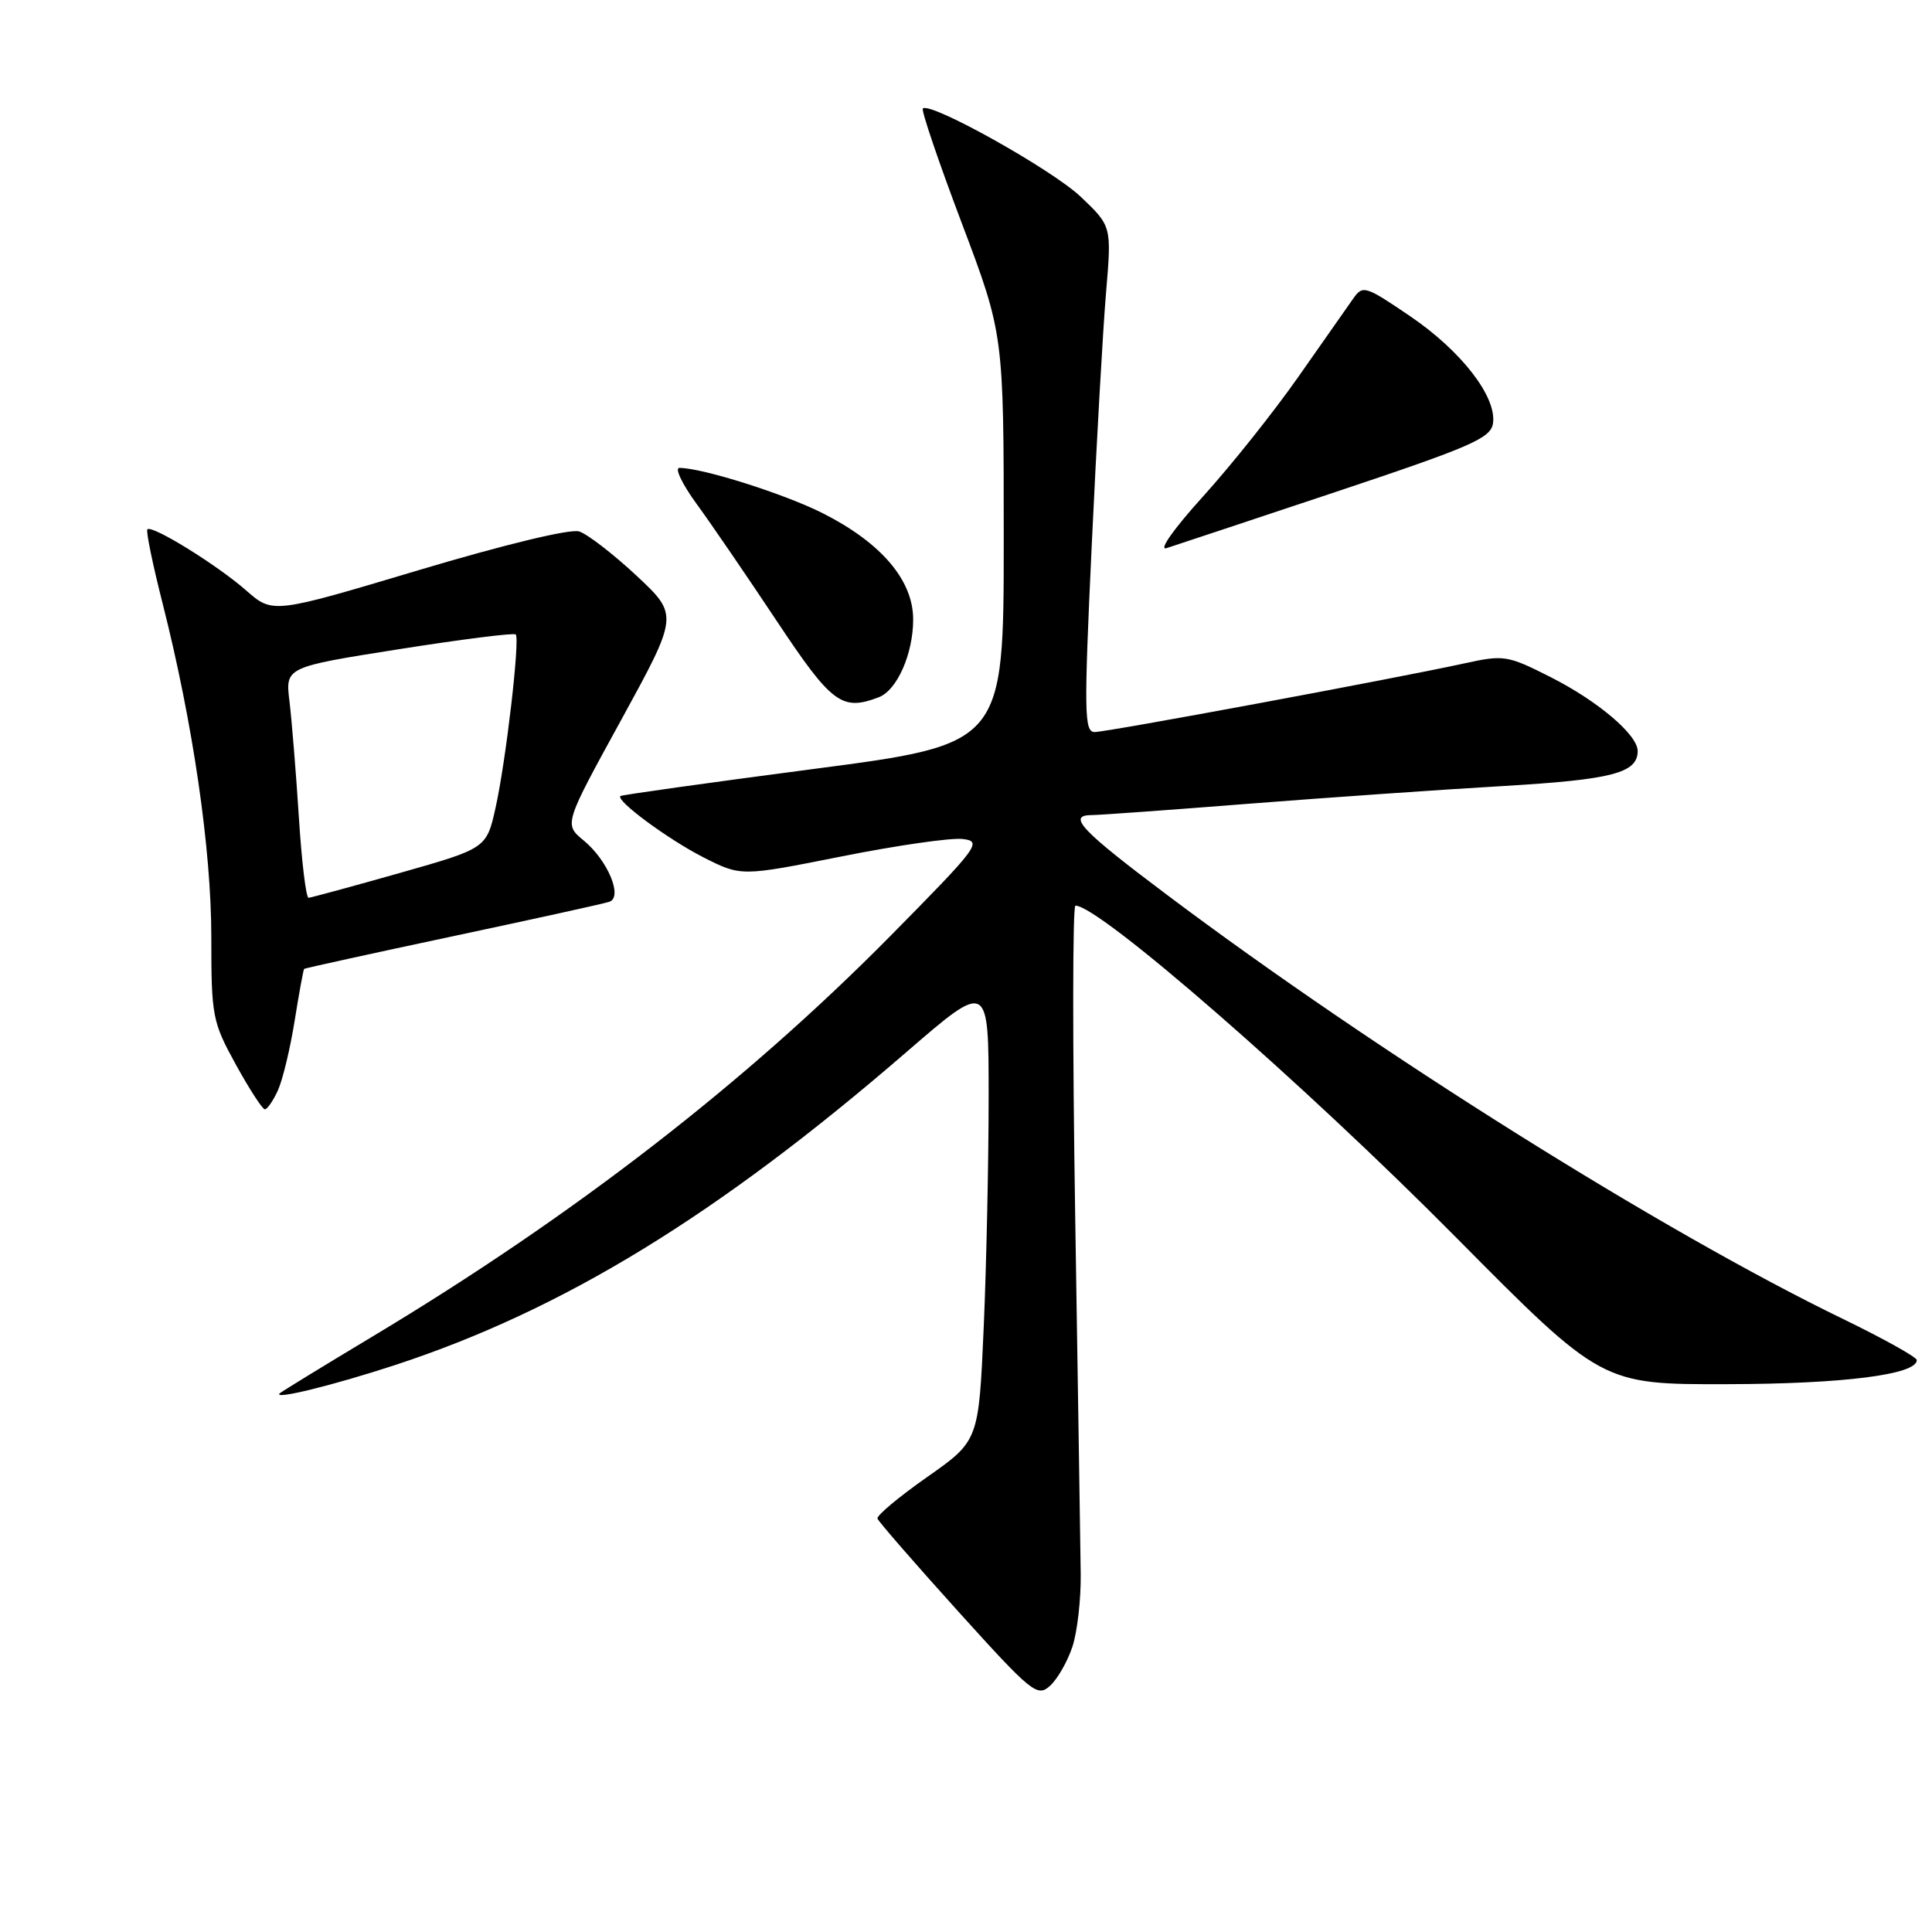 <?xml version="1.0" encoding="UTF-8" standalone="no"?>
<!DOCTYPE svg PUBLIC "-//W3C//DTD SVG 1.1//EN" "http://www.w3.org/Graphics/SVG/1.1/DTD/svg11.dtd" >
<svg xmlns="http://www.w3.org/2000/svg" xmlns:xlink="http://www.w3.org/1999/xlink" version="1.1" viewBox="0 0 256 256">
 <g >
 <path fill="currentColor"
d=" M 142.10 218.20 C 142.75 216.24 143.24 211.91 143.20 208.57 C 143.16 205.23 142.83 183.94 142.47 161.25 C 142.11 138.56 142.12 120.00 142.50 120.00 C 145.68 120.00 172.73 143.57 192.87 163.90 C 212.24 183.45 212.24 183.45 228.87 183.41 C 244.29 183.38 254.04 182.13 253.98 180.21 C 253.96 179.82 249.58 177.38 244.23 174.78 C 220.32 163.20 182.26 139.32 154.75 118.66 C 143.19 109.99 141.32 108.00 144.71 108.00 C 145.64 108.00 154.98 107.33 165.46 106.50 C 175.93 105.68 191.13 104.62 199.23 104.15 C 213.63 103.30 217.00 102.43 217.00 99.51 C 217.00 97.37 211.74 92.90 205.50 89.74 C 199.73 86.82 199.29 86.75 194.00 87.91 C 184.65 89.95 146.69 97.00 145.05 97.00 C 143.66 97.00 143.62 94.46 144.66 72.25 C 145.30 58.64 146.15 43.56 146.56 38.74 C 147.30 29.97 147.30 29.97 143.20 26.07 C 139.41 22.47 123.24 13.43 122.28 14.38 C 122.05 14.61 124.37 21.44 127.43 29.54 C 133.00 44.29 133.00 44.29 133.00 71.44 C 133.00 98.60 133.00 98.60 107.75 101.90 C 93.86 103.72 82.37 105.33 82.21 105.48 C 81.56 106.08 88.59 111.26 93.24 113.62 C 98.20 116.13 98.20 116.13 111.47 113.49 C 118.77 112.03 126.00 110.99 127.54 111.17 C 130.20 111.48 129.74 112.11 117.92 124.08 C 98.73 143.50 75.96 161.12 49.50 177.01 C 42.90 180.97 37.31 184.40 37.07 184.62 C 36.10 185.54 44.09 183.58 52.34 180.88 C 74.59 173.58 95.07 161.05 120.09 139.42 C 131.00 129.99 131.00 129.99 131.00 145.34 C 131.00 153.78 130.71 167.48 130.35 175.80 C 129.69 190.91 129.69 190.91 122.86 195.71 C 119.11 198.34 116.14 200.82 116.27 201.22 C 116.40 201.61 121.19 207.12 126.92 213.47 C 136.72 224.32 137.45 224.91 139.13 223.38 C 140.12 222.49 141.45 220.16 142.10 218.20 Z  M 36.82 144.49 C 37.45 143.11 38.45 138.96 39.04 135.27 C 39.63 131.58 40.20 128.48 40.30 128.38 C 40.41 128.29 49.27 126.34 60.00 124.06 C 70.72 121.78 80.06 119.73 80.74 119.49 C 82.57 118.87 80.53 113.99 77.33 111.36 C 74.73 109.21 74.73 109.21 82.33 95.36 C 89.92 81.50 89.92 81.50 84.33 76.27 C 81.25 73.40 77.83 70.76 76.74 70.42 C 75.57 70.04 66.82 72.16 55.44 75.56 C 36.14 81.33 36.14 81.33 32.61 78.23 C 28.77 74.86 20.14 69.52 19.53 70.14 C 19.32 70.35 20.23 74.79 21.56 80.01 C 25.57 95.85 28.00 112.48 28.00 124.20 C 28.00 134.66 28.14 135.40 31.25 141.06 C 33.04 144.31 34.77 146.98 35.09 146.99 C 35.41 146.99 36.19 145.87 36.82 144.49 Z  M 116.46 92.38 C 118.87 91.45 121.00 86.63 121.00 82.08 C 121.00 76.88 116.78 71.93 109.01 68.00 C 103.90 65.43 93.07 62.00 90.02 62.00 C 89.37 62.00 90.39 64.14 92.29 66.75 C 94.20 69.36 98.97 76.34 102.90 82.25 C 110.22 93.27 111.55 94.26 116.46 92.38 Z  M 177.00 65.18 C 195.01 59.17 197.54 58.06 197.83 56.09 C 198.34 52.59 193.64 46.51 186.84 41.89 C 180.89 37.85 180.58 37.75 179.29 39.59 C 178.55 40.64 175.30 45.28 172.06 49.90 C 168.83 54.52 163.14 61.66 159.42 65.77 C 155.55 70.04 153.47 72.98 154.57 72.63 C 155.63 72.29 165.72 68.94 177.00 65.18 Z  M 39.60 108.25 C 39.22 102.34 38.66 95.45 38.36 92.95 C 37.80 88.40 37.80 88.40 52.88 86.02 C 61.18 84.71 68.14 83.83 68.34 84.07 C 68.91 84.72 67.05 100.76 65.68 106.96 C 64.47 112.41 64.47 112.41 52.99 115.67 C 46.67 117.46 41.22 118.94 40.89 118.96 C 40.55 118.98 39.97 114.16 39.60 108.25 Z "/>
</g>
</svg>